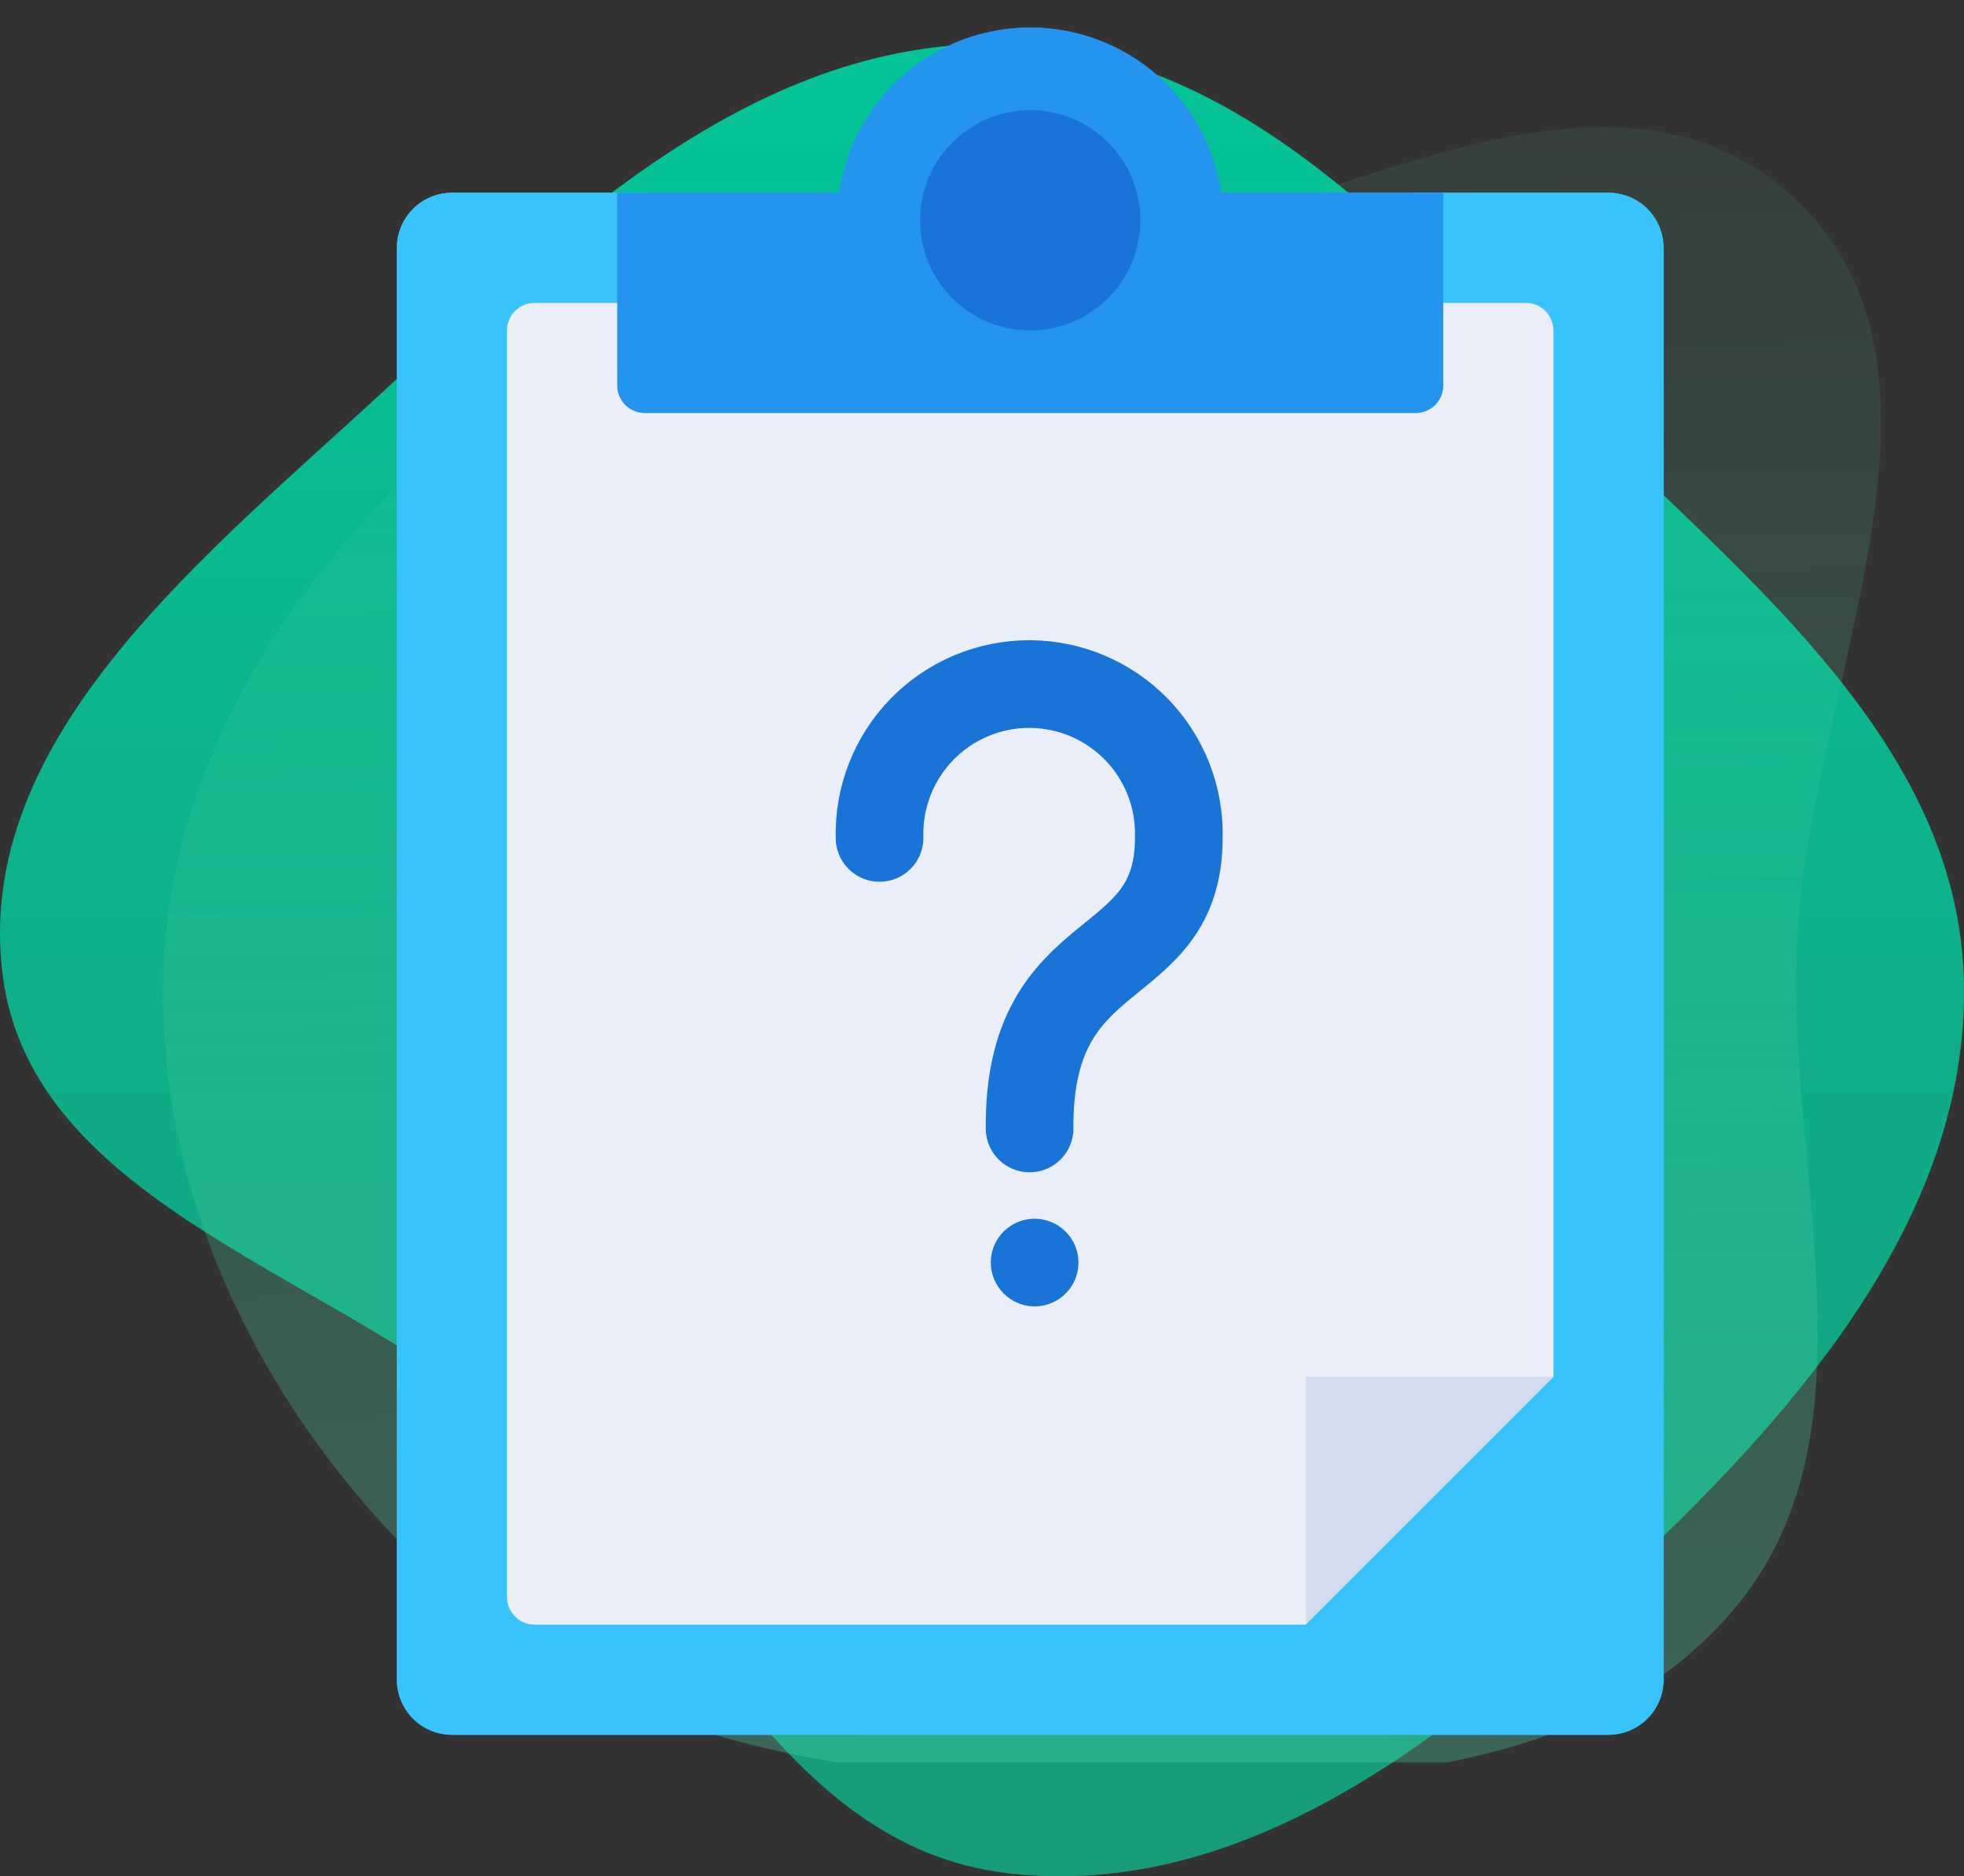 <svg width="224" height="214" viewBox="0 0 224 214" fill="none" xmlns="http://www.w3.org/2000/svg">
    <rect x="0" y="0" width="224" height="214" fill="#333333" stroke="none"/>
    <defs>
        <linearGradient id="paint0_linear_469_670" x1="112" y1="5" x2="112" y2="214"
            gradientUnits="userSpaceOnUse">
            <stop stop-color="#04C598" />
            <stop offset="1" stop-color="#189A7C" />
        </linearGradient>
        <linearGradient id="paint1_linear_469_670" x1="118.564" y1="203.587" x2="115.487"
            y2="15.612" gradientUnits="userSpaceOnUse">
            <stop stop-color="#4ACFA3" stop-opacity="0.33" />
            <stop offset="1" stop-color="#4ACFA3" stop-opacity="0.08" />
        </linearGradient>
        <clipPath id="clip0_469_670">
            <rect width="201" height="201" fill="white" transform="translate(17)" />
        </clipPath>
    </defs>
    <path fill-rule="evenodd" clip-rule="evenodd"
        d="M114.873 5.025C142.645 5.863 161.616 29.246 181.052 48.166C200.169 66.775 223.001 85.194 223.964 111.218C224.947 137.804 205.774 160.204 185.886 178.876C166.18 197.377 142.324 216.911 114.873 213.638C88.727 210.521 78.871 181.005 59.656 163.827C39.171 145.514 3.697 137.785 0.306 111.218C-3.172 83.969 23.717 63.184 44.367 44.043C64.619 25.271 86.633 4.173 114.873 5.025Z"
        fill="url(#paint0_linear_469_670)" />
    <g clip-path="url(#clip0_469_670)">
        <path
            d="M183.453 21.984H161.469C160.636 21.984 159.837 22.315 159.248 22.904C158.659 23.493 158.328 24.292 158.328 25.125V40.828H76.672V25.125C76.672 24.292 76.341 23.493 75.752 22.904C75.163 22.315 74.364 21.984 73.531 21.984H51.547C49.882 21.986 48.285 22.649 47.108 23.826C45.93 25.004 45.267 26.6 45.266 28.266V191.578C45.267 193.243 45.93 194.84 47.108 196.018C48.285 197.195 49.882 197.857 51.547 197.859H183.453C185.118 197.857 186.715 197.195 187.893 196.018C189.07 194.84 189.732 193.243 189.734 191.578V28.266C189.732 26.6 189.07 25.004 187.893 23.826C186.715 22.649 185.118 21.986 183.453 21.984Z"
            fill="#39C3FC" />
        <path
            d="M174.031 34.547H161.469C160.636 34.547 159.837 34.878 159.248 35.467C158.659 36.056 158.328 36.855 158.328 37.688V40.828H76.672V37.688C76.672 36.855 76.341 36.056 75.752 35.467C75.163 34.878 74.364 34.547 73.531 34.547H60.969C60.136 34.547 59.337 34.878 58.748 35.467C58.159 36.056 57.828 36.855 57.828 37.688V182.156C57.828 182.989 58.159 183.788 58.748 184.377C59.337 184.966 60.136 185.297 60.969 185.297H148.906L177.172 157.031C177.172 153.891 177.172 157.031 177.172 157.031V37.688C177.172 36.855 176.841 36.056 176.252 35.467C175.663 34.878 174.864 34.547 174.031 34.547Z"
            fill="#EAEEF9" />
        <path d="M177.172 157.031H148.906V185.297L177.172 157.031Z" fill="#D3DDEF" />
        <path
            d="M164.609 21.984H139.26C138.505 16.752 135.889 11.967 131.893 8.507C127.896 5.046 122.787 3.141 117.5 3.141C112.213 3.141 107.104 5.046 103.107 8.507C99.111 11.967 96.495 16.752 95.74 21.984H70.391V43.969C70.391 44.802 70.722 45.6 71.311 46.19C71.9 46.779 72.698 47.109 73.531 47.109H161.469C162.302 47.109 163.101 46.779 163.69 46.19C164.278 45.6 164.609 44.802 164.609 43.969V21.984Z"
            fill="#2594EF" />
        <path
            d="M117.5 37.688C124.438 37.688 130.062 32.063 130.062 25.125C130.062 18.187 124.438 12.562 117.5 12.562C110.562 12.562 104.938 18.187 104.938 25.125C104.938 32.063 110.562 37.688 117.5 37.688Z"
            fill="#1974D8" />
        <path
            d="M117.977 149C118.967 149.004 119.936 148.715 120.761 148.168C121.586 147.622 122.231 146.843 122.613 145.929C122.995 145.016 123.097 144.01 122.907 143.039C122.716 142.067 122.242 141.174 121.544 140.473C120.845 139.771 119.954 139.293 118.984 139.098C118.013 138.903 117.007 139.001 116.092 139.378C115.177 139.756 114.395 140.397 113.844 141.22C113.294 142.042 113 143.01 113 144C113.006 145.32 113.532 146.585 114.463 147.521C115.394 148.457 116.657 148.988 117.977 149Z"
            fill="#1974D8" />
        <path
            d="M100.316 95.566C100.253 93.285 100.647 91.015 101.476 88.889C102.305 86.763 103.552 84.825 105.143 83.189C106.734 81.553 108.637 80.253 110.739 79.365C112.841 78.477 115.099 78.019 117.381 78.019C119.663 78.019 121.922 78.477 124.024 79.365C126.126 80.253 128.029 81.553 129.62 83.189C131.211 84.825 132.457 86.763 133.287 88.889C134.116 91.015 134.51 93.285 134.446 95.566C134.446 111.686 117.256 106.78 117.428 128.705"
            stroke="#1974D8" stroke-width="10" stroke-linecap="round" />
        <path fill-rule="evenodd" clip-rule="evenodd"
            d="M122.888 203.172C97.209 202.835 71.153 198.992 51.822 181.888C31.575 163.974 17.735 138.106 18.625 110.921C19.483 84.72 35.894 61.746 56.286 45.564C74.142 31.394 97.626 33.931 120.06 30.427C149.081 25.895 182.628 2.527 204.435 22.425C226.178 42.264 206.201 78.29 204.937 107.871C203.808 134.286 214.706 163.865 197.54 183.803C180.006 204.17 149.595 203.523 122.888 203.172Z"
            fill="url(#paint1_linear_469_670)" />
    </g>
    <path
        d="M183.453 21.984H161.469C160.636 21.984 159.837 22.315 159.248 22.904C158.659 23.493 158.328 24.292 158.328 25.125V40.828H76.672V25.125C76.672 24.292 76.341 23.493 75.752 22.904C75.163 22.315 74.364 21.984 73.531 21.984H51.547C49.882 21.986 48.285 22.649 47.108 23.826C45.93 25.004 45.267 26.6 45.266 28.266V191.578C45.267 193.243 45.93 194.84 47.108 196.018C48.285 197.195 49.882 197.857 51.547 197.859H183.453C185.118 197.857 186.715 197.195 187.893 196.018C189.07 194.84 189.732 193.243 189.734 191.578V28.266C189.732 26.6 189.07 25.004 187.893 23.826C186.715 22.649 185.118 21.986 183.453 21.984Z"
        fill="#39C3FC" />
    <path
        d="M174.031 34.547H161.469C160.636 34.547 159.837 34.878 159.248 35.467C158.659 36.056 158.328 36.855 158.328 37.688V40.828H76.672V37.688C76.672 36.855 76.341 36.056 75.752 35.467C75.163 34.878 74.364 34.547 73.531 34.547H60.969C60.136 34.547 59.337 34.878 58.748 35.467C58.159 36.056 57.828 36.855 57.828 37.688V182.156C57.828 182.989 58.159 183.788 58.748 184.377C59.337 184.966 60.136 185.297 60.969 185.297H148.906L177.172 157.031C177.172 153.891 177.172 157.031 177.172 157.031V37.688C177.172 36.855 176.841 36.056 176.252 35.467C175.663 34.878 174.864 34.547 174.031 34.547Z"
        fill="#EAEEF9" />
    <path d="M177.172 157.031H148.906V185.297L177.172 157.031Z" fill="#D3DDEF" />
    <path
        d="M164.609 21.984H139.26C138.505 16.752 135.889 11.967 131.893 8.507C127.896 5.046 122.787 3.141 117.5 3.141C112.213 3.141 107.104 5.046 103.107 8.507C99.111 11.967 96.495 16.752 95.74 21.984H70.391V43.969C70.391 44.802 70.722 45.6 71.311 46.19C71.9 46.779 72.698 47.109 73.531 47.109H161.469C162.302 47.109 163.101 46.779 163.69 46.19C164.278 45.6 164.609 44.802 164.609 43.969V21.984Z"
        fill="#2594EF" />
    <path
        d="M117.5 37.688C124.438 37.688 130.062 32.063 130.062 25.125C130.062 18.187 124.438 12.562 117.5 12.562C110.562 12.562 104.938 18.187 104.938 25.125C104.938 32.063 110.562 37.688 117.5 37.688Z"
        fill="#1974D8" />
    <path
        d="M117.977 149C118.967 149.004 119.936 148.715 120.761 148.168C121.586 147.622 122.231 146.843 122.613 145.929C122.995 145.016 123.097 144.01 122.907 143.039C122.716 142.067 122.242 141.174 121.544 140.473C120.845 139.771 119.954 139.293 118.984 139.098C118.013 138.903 117.007 139.001 116.092 139.378C115.177 139.756 114.395 140.397 113.844 141.22C113.294 142.042 113 143.01 113 144C113.006 145.32 113.532 146.585 114.463 147.521C115.394 148.457 116.657 148.988 117.977 149Z"
        fill="#1974D8" />
    <path
        d="M100.316 95.566C100.253 93.285 100.647 91.015 101.476 88.889C102.305 86.763 103.552 84.825 105.143 83.189C106.734 81.553 108.637 80.253 110.739 79.365C112.841 78.477 115.099 78.019 117.381 78.019C119.663 78.019 121.922 78.477 124.024 79.365C126.126 80.253 128.029 81.553 129.62 83.189C131.211 84.825 132.457 86.763 133.287 88.889C134.116 91.015 134.51 93.285 134.446 95.566C134.446 111.686 117.256 106.78 117.428 128.705"
        stroke="#1974D8" stroke-width="10" stroke-linecap="round" />
</svg>
